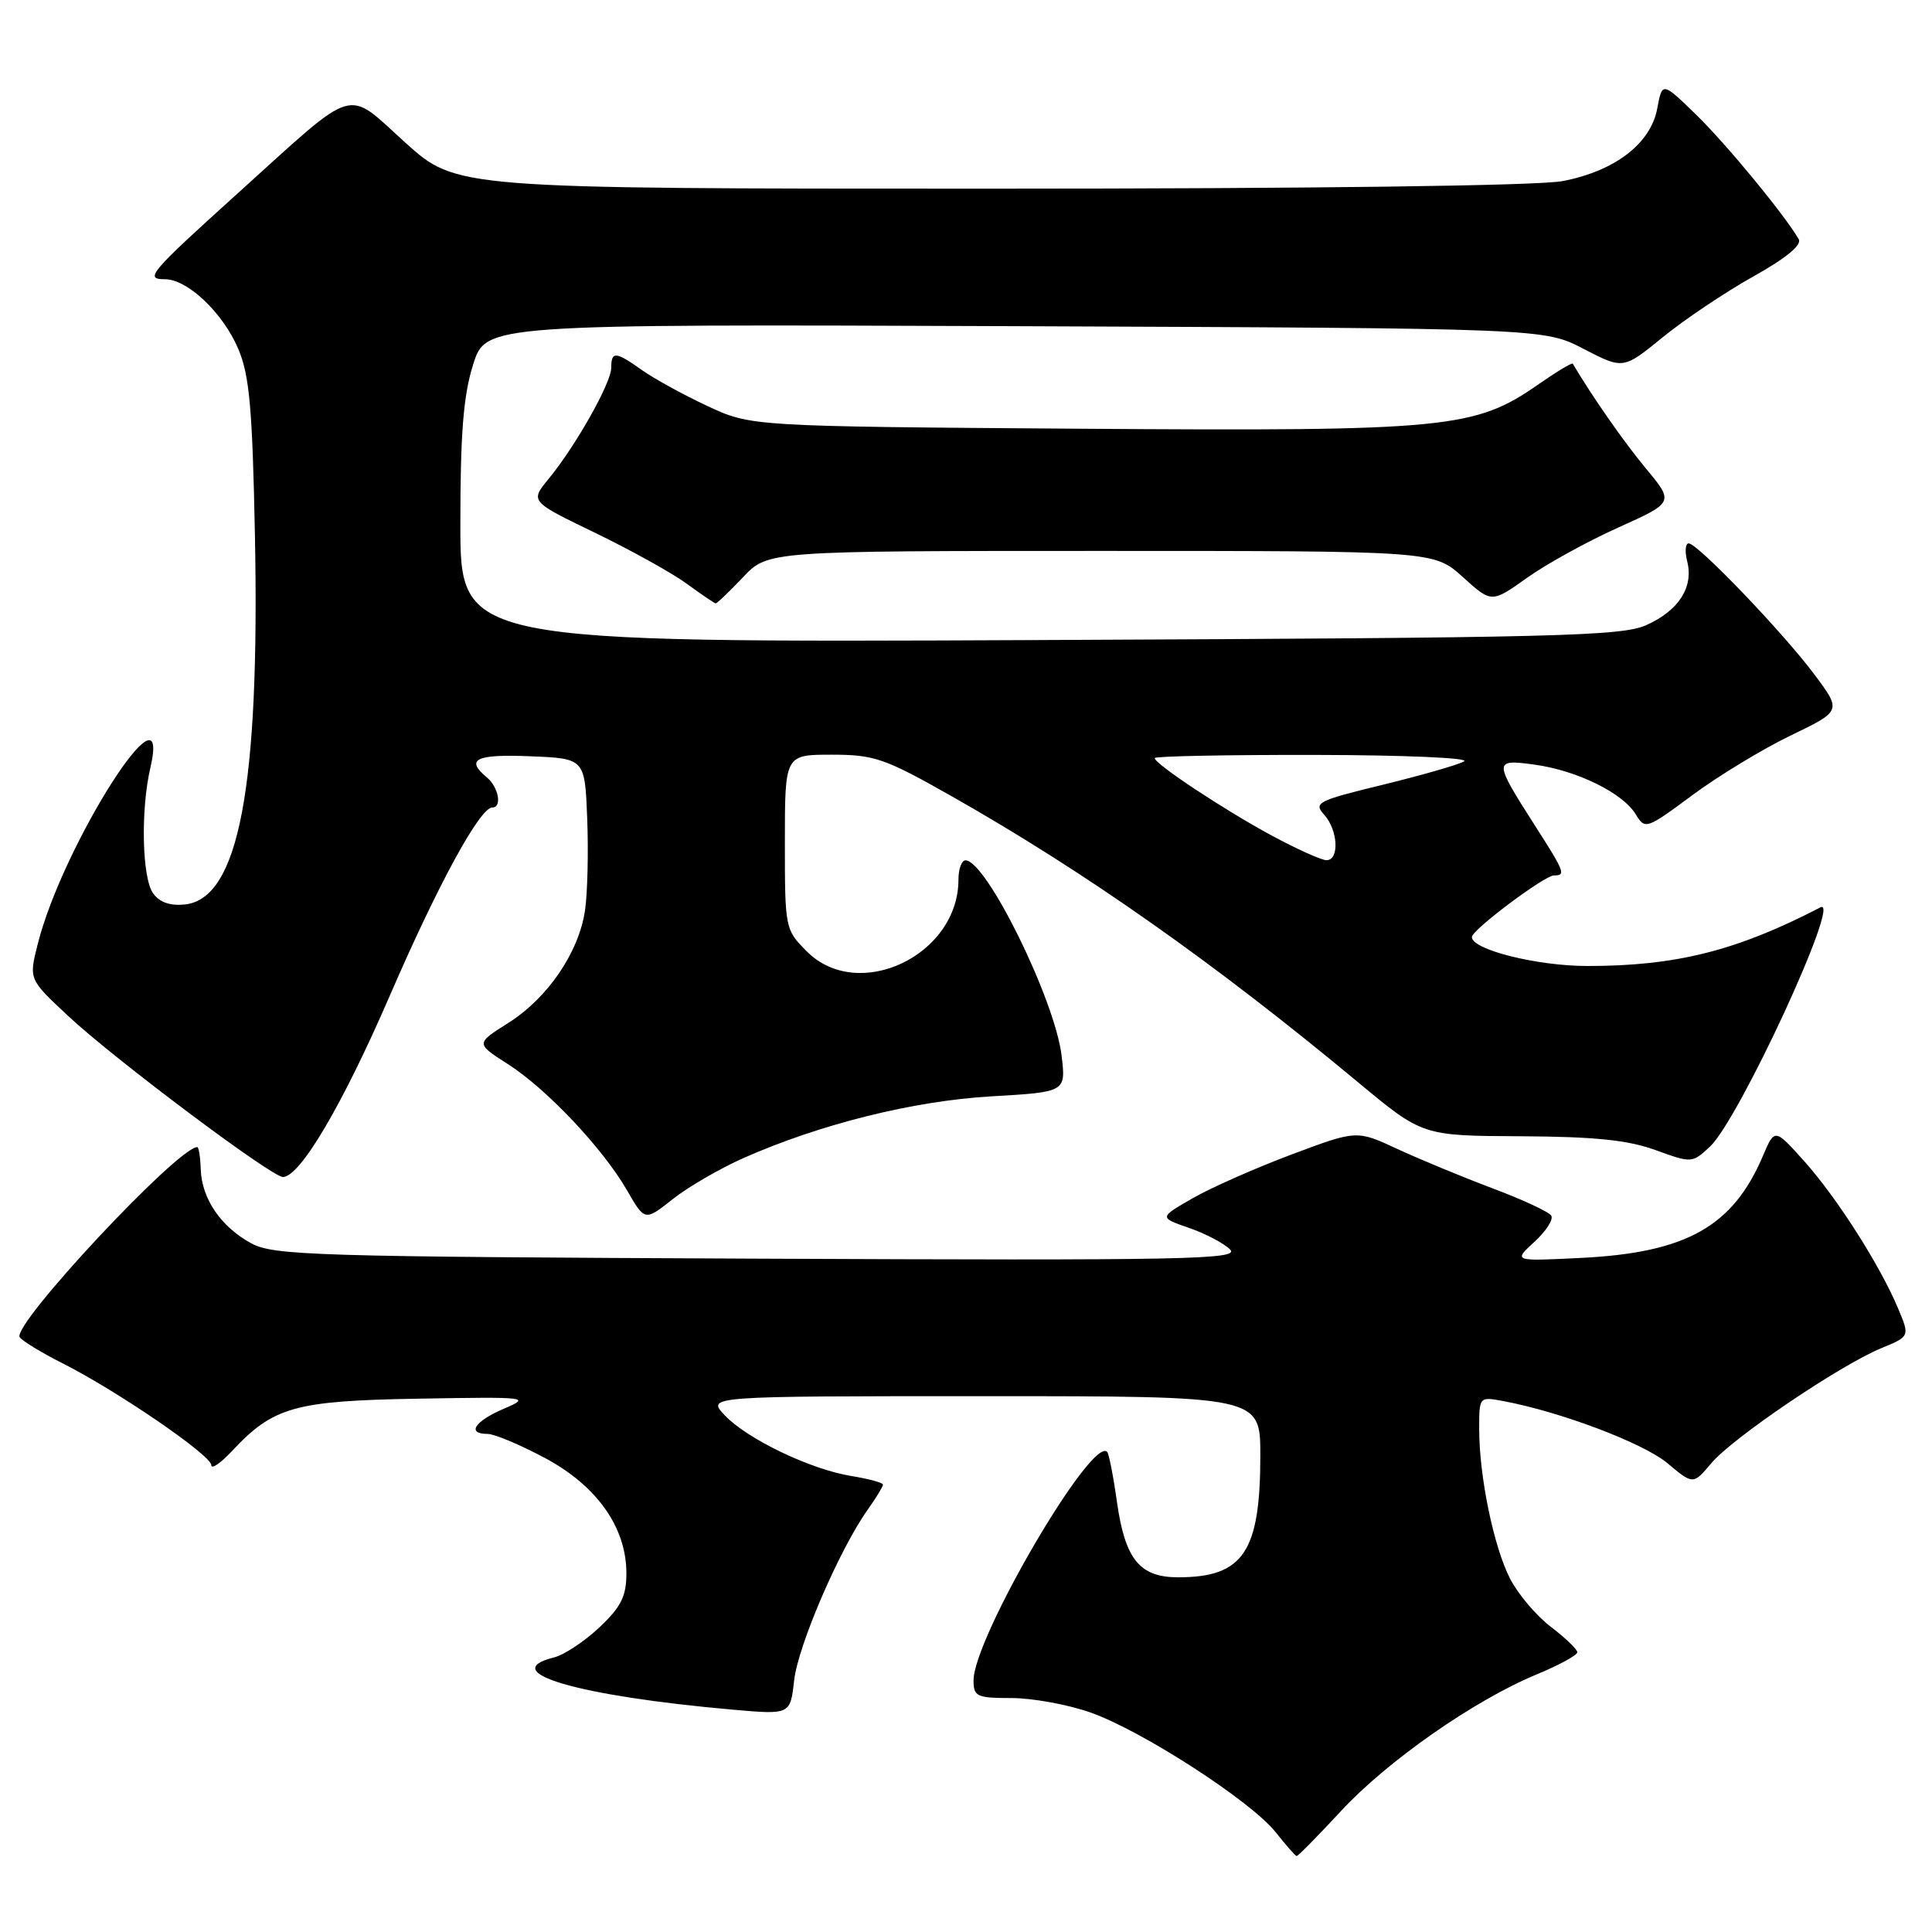 <?xml version="1.0" encoding="UTF-8" standalone="no"?>
<!DOCTYPE svg PUBLIC "-//W3C//DTD SVG 1.1//EN" "http://www.w3.org/Graphics/SVG/1.1/DTD/svg11.dtd" >
<svg xmlns="http://www.w3.org/2000/svg" xmlns:xlink="http://www.w3.org/1999/xlink" version="1.1" viewBox="0 0 256 256">
 <g >
 <path fill="currentColor"
d=" M 177.69 239.97 C 183.84 233.33 195.36 225.28 203.66 221.85 C 206.60 220.63 209.00 219.32 209.00 218.93 C 209.00 218.55 207.42 217.03 205.49 215.56 C 203.56 214.09 201.13 211.21 200.08 209.16 C 197.91 204.90 196.00 195.63 196.00 189.34 C 196.00 185.05 196.00 185.05 199.25 185.66 C 206.85 187.09 217.75 191.22 220.93 193.87 C 224.35 196.74 224.35 196.74 226.76 193.88 C 229.57 190.53 243.82 180.89 249.28 178.64 C 253.06 177.08 253.06 177.08 251.53 173.43 C 249.15 167.72 243.42 158.73 239.10 153.90 C 235.16 149.50 235.16 149.50 233.61 153.13 C 229.63 162.52 223.46 165.99 209.50 166.68 C 200.50 167.13 200.50 167.13 203.31 164.56 C 204.85 163.15 205.86 161.59 205.55 161.08 C 205.24 160.58 201.73 158.94 197.74 157.45 C 193.76 155.95 188.09 153.60 185.13 152.23 C 179.77 149.74 179.77 149.74 171.13 152.98 C 166.39 154.76 160.49 157.36 158.04 158.77 C 153.58 161.33 153.58 161.33 157.54 162.70 C 159.72 163.45 162.17 164.74 162.99 165.56 C 164.32 166.89 157.29 167.03 100.49 166.78 C 41.46 166.52 36.25 166.36 33.26 164.73 C 29.26 162.54 26.74 158.84 26.60 154.96 C 26.55 153.33 26.34 152.00 26.14 152.00 C 23.58 151.99 1.58 175.52 2.61 177.18 C 2.90 177.65 5.47 179.22 8.32 180.66 C 15.56 184.32 28.00 192.84 28.00 194.14 C 28.00 194.73 29.24 193.88 30.76 192.25 C 36.23 186.40 39.06 185.61 55.50 185.33 C 70.03 185.08 70.38 185.12 66.75 186.67 C 62.87 188.33 61.80 190.00 64.61 190.00 C 65.50 190.00 68.90 191.43 72.17 193.17 C 79.09 196.86 83.00 202.38 83.00 208.47 C 83.00 211.52 82.30 212.92 79.43 215.63 C 77.47 217.48 74.77 219.27 73.43 219.61 C 65.68 221.55 76.54 224.73 97.11 226.54 C 104.72 227.21 104.72 227.21 105.23 222.64 C 105.75 218.03 111.26 205.25 114.99 200.02 C 116.09 198.46 117.00 196.98 117.00 196.72 C 117.00 196.47 115.14 195.96 112.87 195.59 C 107.44 194.73 98.98 190.67 96.02 187.52 C 93.65 185.00 93.65 185.00 130.33 185.00 C 167.00 185.00 167.00 185.00 167.00 192.85 C 167.00 205.66 164.74 209.00 156.11 209.00 C 151.00 209.00 149.08 206.62 148.00 199.00 C 147.52 195.58 146.93 192.60 146.70 192.37 C 144.64 190.30 129.00 217.06 129.00 222.66 C 129.00 224.80 129.42 225.00 134.02 225.00 C 136.79 225.00 141.49 225.86 144.48 226.91 C 151.29 229.30 165.79 238.67 169.04 242.79 C 170.39 244.49 171.64 245.91 171.80 245.94 C 171.97 245.98 174.62 243.28 177.69 239.97 Z  M 98.53 153.44 C 108.74 148.93 121.00 145.88 131.37 145.27 C 141.24 144.70 141.24 144.70 140.67 139.90 C 139.80 132.51 130.69 114.00 127.93 114.00 C 127.42 114.00 127.00 115.15 127.00 116.55 C 127.00 126.60 113.74 132.89 106.92 126.08 C 104.03 123.18 104.00 123.04 104.00 111.58 C 104.00 100.00 104.00 100.00 110.19 100.00 C 115.84 100.00 117.21 100.47 126.04 105.47 C 143.75 115.50 160.97 127.62 179.99 143.44 C 188.49 150.50 188.49 150.50 201.49 150.56 C 211.29 150.61 215.70 151.06 219.36 152.39 C 224.17 154.14 224.23 154.13 226.59 151.92 C 230.45 148.29 244.10 118.73 241.22 120.23 C 230.13 125.98 222.11 128.00 210.34 128.00 C 203.62 128.00 194.93 125.81 195.04 124.14 C 195.11 123.16 204.66 116.00 205.91 116.00 C 207.50 116.00 207.35 115.58 203.47 109.52 C 197.87 100.77 197.87 100.57 203.34 101.32 C 208.97 102.09 215.04 105.08 216.75 107.91 C 217.98 109.94 218.16 109.88 224.25 105.36 C 227.69 102.81 233.54 99.26 237.27 97.46 C 244.03 94.20 244.03 94.20 240.40 89.35 C 236.21 83.75 224.94 72.00 223.76 72.00 C 223.32 72.00 223.23 73.08 223.57 74.41 C 224.42 77.81 222.44 80.90 218.17 82.82 C 214.88 84.30 206.48 84.51 137.75 84.81 C 61.00 85.15 61.00 85.15 61.00 69.41 C 61.00 57.42 61.40 52.40 62.69 48.31 C 64.38 42.95 64.38 42.95 134.48 43.22 C 204.59 43.50 204.59 43.50 209.84 46.23 C 215.09 48.95 215.09 48.95 220.33 44.68 C 223.21 42.33 228.60 38.72 232.31 36.64 C 236.65 34.22 238.79 32.46 238.34 31.69 C 236.40 28.37 228.66 18.99 224.72 15.17 C 220.25 10.83 220.25 10.83 219.59 14.40 C 218.71 19.05 213.96 22.68 207.03 24.00 C 203.79 24.61 174.23 25.00 131.10 25.00 C 60.47 25.00 60.47 25.00 53.71 18.90 C 45.71 11.68 47.53 11.14 31.74 25.40 C 19.77 36.21 19.09 37.00 21.86 37.00 C 24.86 37.00 29.56 41.47 31.58 46.25 C 33.06 49.74 33.45 54.14 33.78 71.00 C 34.43 104.28 31.64 119.03 24.55 119.84 C 22.59 120.06 21.16 119.58 20.30 118.39 C 18.82 116.38 18.62 107.35 19.92 101.75 C 22.84 89.16 8.30 111.93 4.99 125.13 C 3.82 129.76 3.82 129.76 9.03 134.62 C 15.10 140.30 36.04 156.00 37.50 155.96 C 39.78 155.91 45.40 146.38 51.66 131.91 C 58.04 117.18 63.59 107.00 65.23 107.00 C 66.56 107.00 66.07 104.30 64.50 103.00 C 61.62 100.61 63.05 99.91 70.25 100.21 C 77.50 100.50 77.50 100.50 77.81 108.50 C 77.98 112.90 77.85 118.35 77.52 120.61 C 76.71 126.18 72.59 132.23 67.36 135.54 C 63.03 138.27 63.03 138.27 67.27 140.98 C 72.44 144.28 79.89 152.18 83.08 157.72 C 85.44 161.82 85.44 161.82 89.14 158.89 C 91.17 157.28 95.40 154.83 98.53 153.44 Z  M 98.44 76.50 C 101.74 73.00 101.74 73.00 145.87 73.00 C 189.99 73.00 189.99 73.00 193.82 76.45 C 197.64 79.91 197.64 79.91 202.33 76.57 C 204.91 74.73 210.36 71.73 214.43 69.90 C 221.83 66.57 221.83 66.57 218.06 62.04 C 215.12 58.48 211.02 52.62 208.40 48.19 C 208.30 48.02 206.26 49.25 203.86 50.92 C 195.44 56.80 191.79 57.15 143.25 56.81 C 99.50 56.50 99.50 56.50 93.70 53.78 C 90.51 52.29 86.62 50.15 85.05 49.03 C 81.56 46.55 81.00 46.51 80.99 48.75 C 80.98 50.76 76.27 59.11 72.68 63.47 C 70.24 66.44 70.24 66.44 78.87 70.61 C 83.62 72.91 89.08 75.94 91.00 77.35 C 92.92 78.75 94.64 79.92 94.82 79.95 C 94.99 79.98 96.62 78.42 98.44 76.50 Z  M 168.50 110.71 C 162.17 107.29 153.00 101.22 153.00 100.45 C 153.00 100.20 162.56 100.01 174.25 100.03 C 186.13 100.05 194.84 100.43 194.00 100.89 C 193.18 101.35 188.32 102.74 183.21 103.99 C 174.57 106.09 174.02 106.37 175.46 107.95 C 177.31 110.00 177.50 114.01 175.75 113.98 C 175.06 113.96 171.80 112.49 168.50 110.71 Z "/>
</g>
</svg>